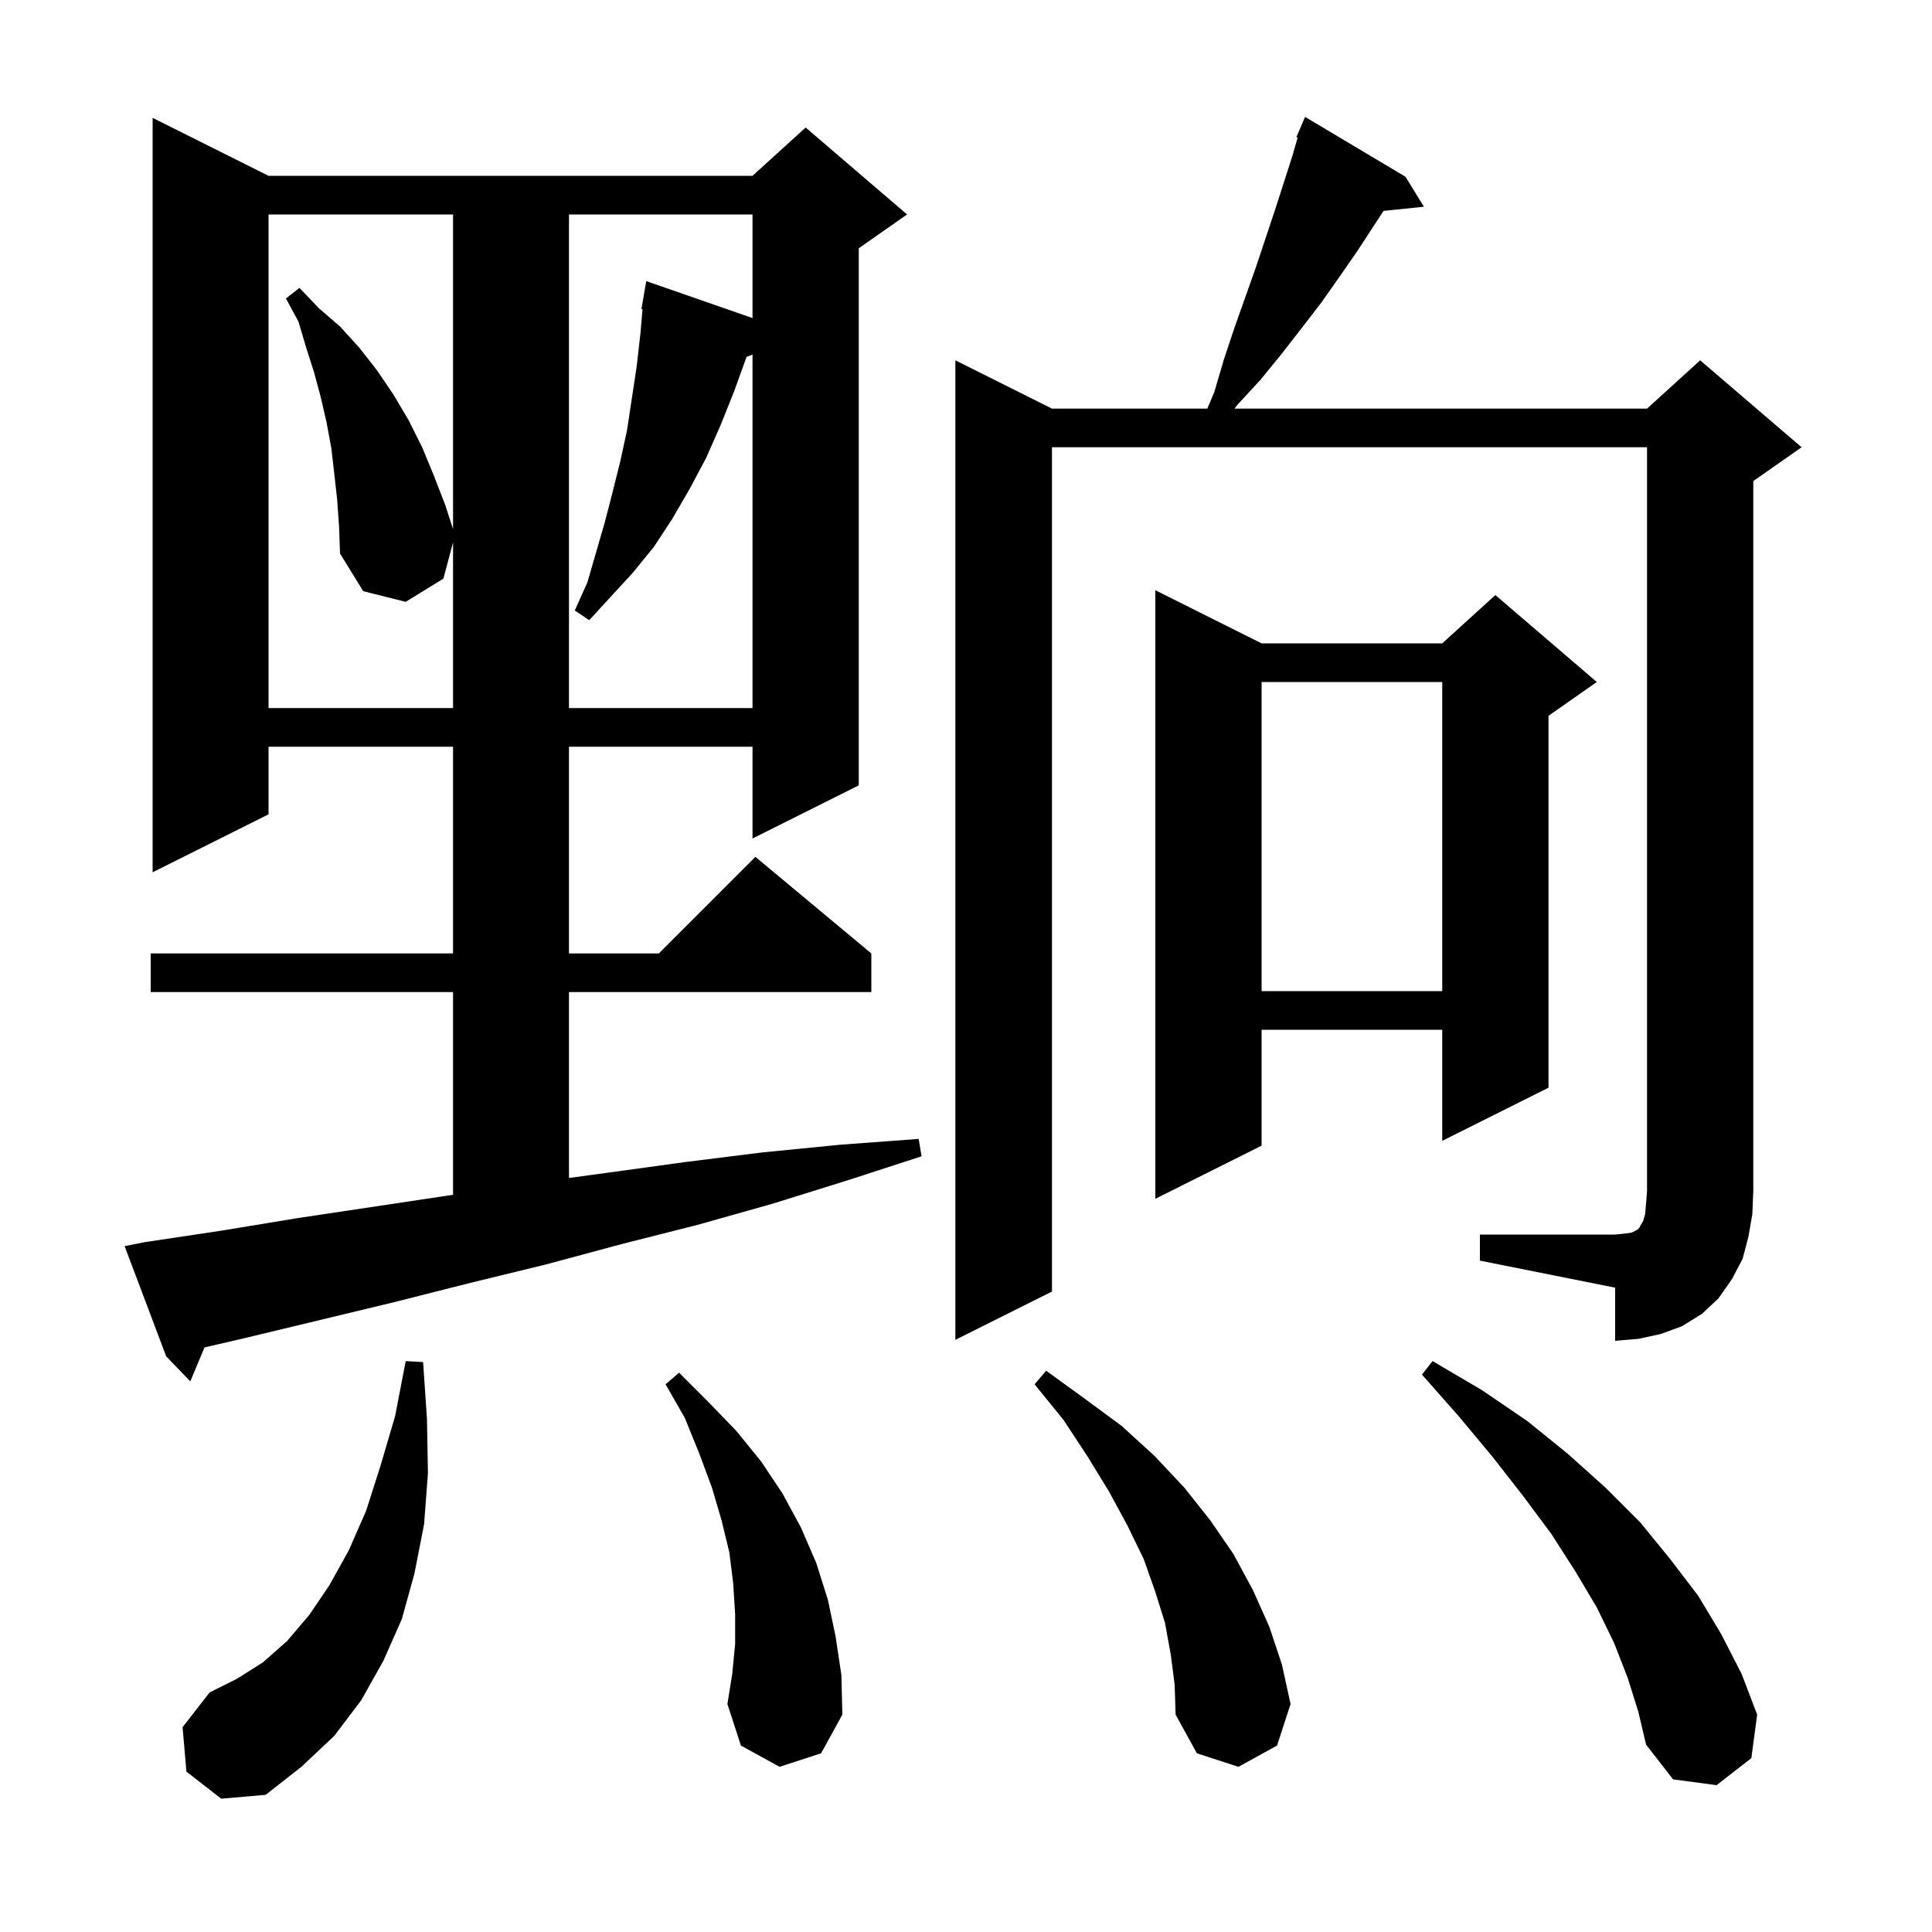 <svg xmlns="http://www.w3.org/2000/svg" xmlns:xlink="http://www.w3.org/1999/xlink" version="1.1" baseProfile="full" viewBox="0 0 200 200" width="200" height="200">
<g fill="black">
<path d="M 19.3 183.4 L 18.9 178.8 L 21.7 175.2 L 24.5 173.8 L 27.2 172.1 L 29.7 169.9 L 32.0 167.2 L 34.1 164.1 L 36.1 160.5 L 37.9 156.4 L 39.4 151.7 L 40.9 146.6 L 42.0 140.9 L 43.8 141.0 L 44.2 146.9 L 44.3 152.5 L 43.9 157.8 L 42.9 162.9 L 41.6 167.6 L 39.7 171.9 L 37.4 176.0 L 34.6 179.7 L 31.2 182.9 L 27.5 185.8 L 22.9 186.2 Z M 168.5 173.7 L 167.1 170.1 L 165.3 166.4 L 163.1 162.7 L 160.6 158.8 L 157.7 154.9 L 154.5 150.8 L 151.0 146.6 L 147.2 142.3 L 148.3 140.9 L 153.4 143.9 L 158.1 147.1 L 162.3 150.5 L 166.2 154.0 L 169.8 157.6 L 172.9 161.4 L 175.8 165.2 L 178.2 169.2 L 180.3 173.3 L 181.9 177.5 L 181.3 182.0 L 177.7 184.8 L 173.2 184.2 L 170.4 180.6 L 169.6 177.2 Z M 121.2 171.3 L 120.6 168.0 L 119.6 164.8 L 118.4 161.4 L 116.7 157.9 L 114.8 154.4 L 112.6 150.8 L 110.1 147.0 L 107.1 143.3 L 108.3 141.9 L 112.3 144.8 L 116.1 147.6 L 119.5 150.7 L 122.6 154.0 L 125.3 157.4 L 127.7 160.9 L 129.7 164.6 L 131.4 168.4 L 132.7 172.3 L 133.6 176.4 L 132.2 180.7 L 128.2 182.9 L 123.9 181.5 L 121.7 177.5 L 121.6 174.4 Z M 80.7 182.9 L 76.7 180.7 L 75.3 176.4 L 75.8 173.3 L 76.1 170.2 L 76.1 167.1 L 75.9 163.9 L 75.5 160.7 L 74.7 157.4 L 73.7 154.0 L 72.4 150.5 L 70.9 146.8 L 68.9 143.3 L 70.3 142.1 L 73.3 145.1 L 76.2 148.1 L 78.8 151.3 L 81.0 154.6 L 82.9 158.1 L 84.5 161.8 L 85.7 165.6 L 86.5 169.4 L 87.1 173.4 L 87.2 177.5 L 85.0 181.5 Z M 14.9 128.6 L 22.9 127.4 L 30.8 126.1 L 46.9 123.685 L 46.9 102.7 L 15.6 102.7 L 15.6 98.7 L 46.9 98.7 L 46.9 77.3 L 27.8 77.3 L 27.8 84.3 L 15.8 90.3 L 15.8 12.2 L 27.8 18.2 L 77.9 18.2 L 83.4 13.2 L 93.9 22.2 L 88.9 25.7 L 88.9 81.3 L 77.9 86.8 L 77.9 77.3 L 58.9 77.3 L 58.9 98.7 L 68.2 98.7 L 78.2 88.7 L 90.2 98.7 L 90.2 102.7 L 58.9 102.7 L 58.9 121.943 L 62.9 121.4 L 70.9 120.3 L 78.9 119.3 L 87.0 118.5 L 95.1 117.9 L 95.4 119.7 L 87.7 122.2 L 80.0 124.6 L 72.2 126.8 L 64.3 128.8 L 56.5 130.9 L 48.7 132.8 L 40.8 134.8 L 25.0 138.6 L 21.169 139.484 L 19.7 143.0 L 17.2 140.4 L 12.9 129.0 Z M 153.2 127.8 L 167.2 127.8 L 168.2 127.7 L 168.9 127.6 L 169.5 127.3 L 169.7 127.1 L 169.8 126.9 L 170.1 126.4 L 170.3 125.7 L 170.4 124.6 L 170.5 123.3 L 170.5 46.3 L 108.9 46.3 L 108.9 133.7 L 98.9 138.7 L 98.9 37.3 L 108.9 42.3 L 124.979 42.3 L 125.7 40.6 L 126.7 37.2 L 127.8 33.9 L 130.0 27.7 L 132.0 21.7 L 133.8 16.1 L 134.329 14.247 L 134.2 14.2 L 135.1 12.1 L 145.5 18.3 L 147.4 21.4 L 143.225 21.832 L 140.5 26.0 L 138.7 28.6 L 136.8 31.3 L 134.8 33.9 L 132.7 36.6 L 130.5 39.3 L 128.1 41.9 L 127.797 42.3 L 170.5 42.3 L 176.0 37.3 L 186.5 46.3 L 181.5 49.8 L 181.5 123.3 L 181.4 125.7 L 181.0 128.0 L 180.4 130.3 L 179.3 132.4 L 177.9 134.4 L 176.2 136.0 L 174.1 137.3 L 171.9 138.1 L 169.6 138.6 L 167.2 138.8 L 167.2 133.3 L 153.2 130.5 Z M 130.6 66.6 L 149.3 66.6 L 154.8 61.6 L 165.3 70.6 L 160.3 74.1 L 160.3 112.6 L 149.3 118.1 L 149.3 106.6 L 130.6 106.6 L 130.6 118.6 L 119.6 124.1 L 119.6 61.1 Z M 130.6 70.6 L 130.6 102.6 L 149.3 102.6 L 149.3 70.6 Z M 34.9 51.7 L 34.6 49.0 L 34.3 46.4 L 33.8 43.7 L 33.2 41.1 L 32.5 38.5 L 31.7 36.0 L 30.9 33.3 L 29.6 30.9 L 31.0 29.8 L 33.0 31.9 L 35.2 33.8 L 37.2 36.0 L 39.0 38.3 L 40.7 40.8 L 42.3 43.5 L 43.7 46.3 L 44.9 49.2 L 46.1 52.3 L 46.9 54.78 L 46.9 22.2 L 27.8 22.2 L 27.8 73.3 L 46.9 73.3 L 46.9 56.15 L 45.9 59.9 L 42.0 62.3 L 37.6 61.2 L 35.2 57.3 L 35.1 54.5 Z M 58.9 22.2 L 58.9 73.3 L 77.9 73.3 L 77.9 36.706 L 77.284 36.945 L 76.0 40.5 L 74.6 44.0 L 73.1 47.4 L 71.4 50.6 L 69.6 53.7 L 67.7 56.6 L 65.5 59.3 L 63.2 61.8 L 61.0 64.2 L 59.5 63.2 L 60.8 60.3 L 62.6 54.1 L 63.4 51.0 L 64.2 47.8 L 64.9 44.6 L 65.9 38.0 L 66.3 34.5 L 66.513 32.01 L 66.4 32.0 L 66.9 29.1 L 77.9 32.926 L 77.9 22.2 Z " />
</g>
</svg>
